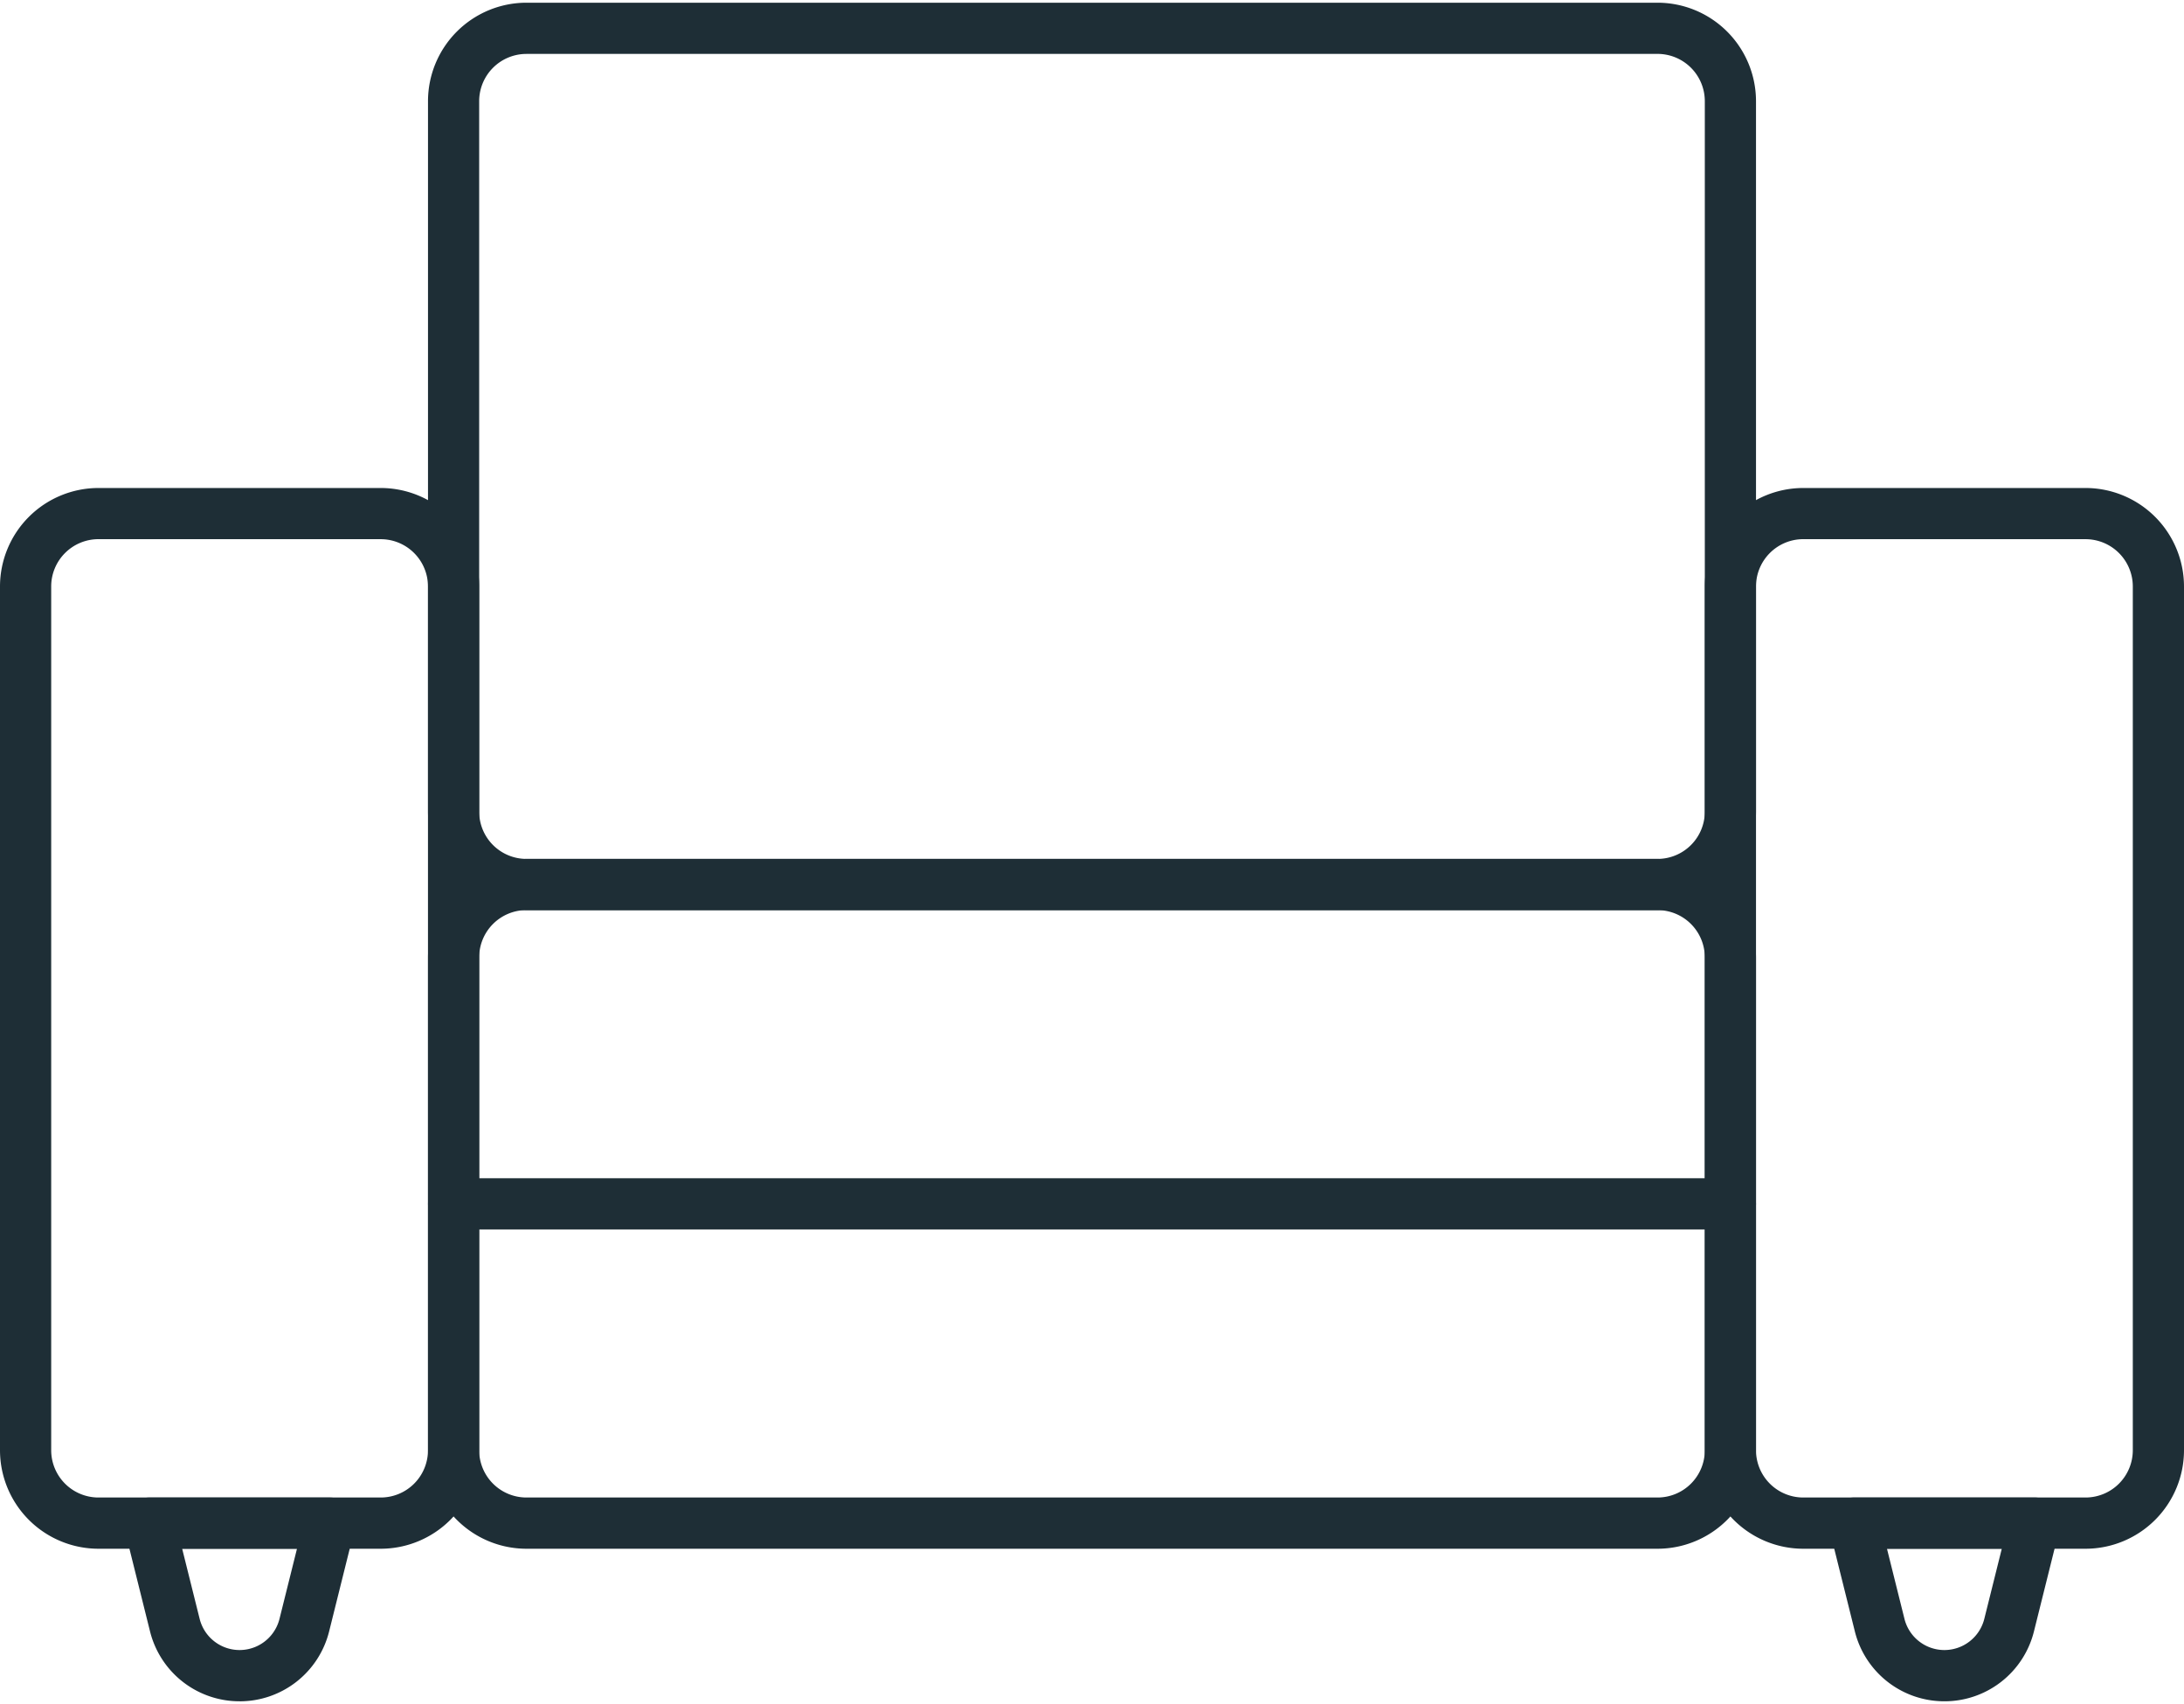 <svg xmlns="http://www.w3.org/2000/svg" width="100" height="78" fill="none"><path fill="#1E2E36" d="M75.897 41.661H24.103a4.511 4.511 0 0 1-4.506-4.506V4.63A4.511 4.511 0 0 1 24.103.124h51.794a4.512 4.512 0 0 1 4.506 4.507v32.524a4.511 4.511 0 0 1-4.506 4.506ZM24.103 2.468A2.165 2.165 0 0 0 21.94 4.63v32.524a2.165 2.165 0 0 0 2.163 2.162h51.794a2.165 2.165 0 0 0 2.162-2.162V4.63a2.165 2.165 0 0 0-2.162-2.163H24.103Z"/><path fill="#1E2E36" d="M75.897 70.893H24.103a4.511 4.511 0 0 1-4.506-4.507V43.824a4.511 4.511 0 0 1 4.506-4.506h51.794a4.512 4.512 0 0 1 4.506 4.506v22.562a4.511 4.511 0 0 1-4.506 4.507ZM24.103 41.66a2.165 2.165 0 0 0-2.163 2.163v22.562a2.165 2.165 0 0 0 2.163 2.163h51.794a2.165 2.165 0 0 0 2.162-2.163V43.824a2.165 2.165 0 0 0-2.162-2.163H24.103Z"/><path fill="#1E2E36" d="M95.493 70.893H82.566a4.511 4.511 0 0 1-4.506-4.507V26.844a4.511 4.511 0 0 1 4.506-4.506h12.927A4.512 4.512 0 0 1 100 26.844v39.542a4.512 4.512 0 0 1-4.507 4.507ZM82.566 24.68a2.165 2.165 0 0 0-2.163 2.163v39.542a2.165 2.165 0 0 0 2.163 2.163h12.927a2.165 2.165 0 0 0 2.163-2.163V26.844a2.165 2.165 0 0 0-2.163-2.163H82.566ZM17.434 70.893H4.507A4.512 4.512 0 0 1 0 66.386V26.844a4.512 4.512 0 0 1 4.506-4.506h12.928a4.512 4.512 0 0 1 4.506 4.506v39.542a4.511 4.511 0 0 1-4.506 4.507ZM4.506 24.68a2.165 2.165 0 0 0-2.162 2.163v39.542a2.165 2.165 0 0 0 2.162 2.163h12.928a2.165 2.165 0 0 0 2.162-2.163V26.844a2.165 2.165 0 0 0-2.162-2.163H4.506Z"/><path fill="#1E2E36" d="M79.231 56.277H20.77a1.172 1.172 0 0 1 0-2.344H79.23a1.172 1.172 0 0 1 0 2.344ZM10.97 77.876a4.22 4.22 0 0 1-4.102-3.205l-1.163-4.667A1.172 1.172 0 0 1 6.84 68.55h8.257a1.172 1.172 0 0 1 1.137 1.455l-1.163 4.667a4.22 4.22 0 0 1-4.102 3.205Zm-2.629-6.983.801 3.211a1.884 1.884 0 0 0 3.655 0l.801-3.211H8.341ZM89.03 77.876a4.22 4.22 0 0 1-4.102-3.204l-1.164-4.668a1.172 1.172 0 0 1 1.137-1.455h8.257a1.172 1.172 0 0 1 1.137 1.455l-1.164 4.668a4.22 4.22 0 0 1-4.101 3.204ZM86.4 70.893l.801 3.211a1.884 1.884 0 0 0 3.655 0l.801-3.211h-5.257Z"/></svg>